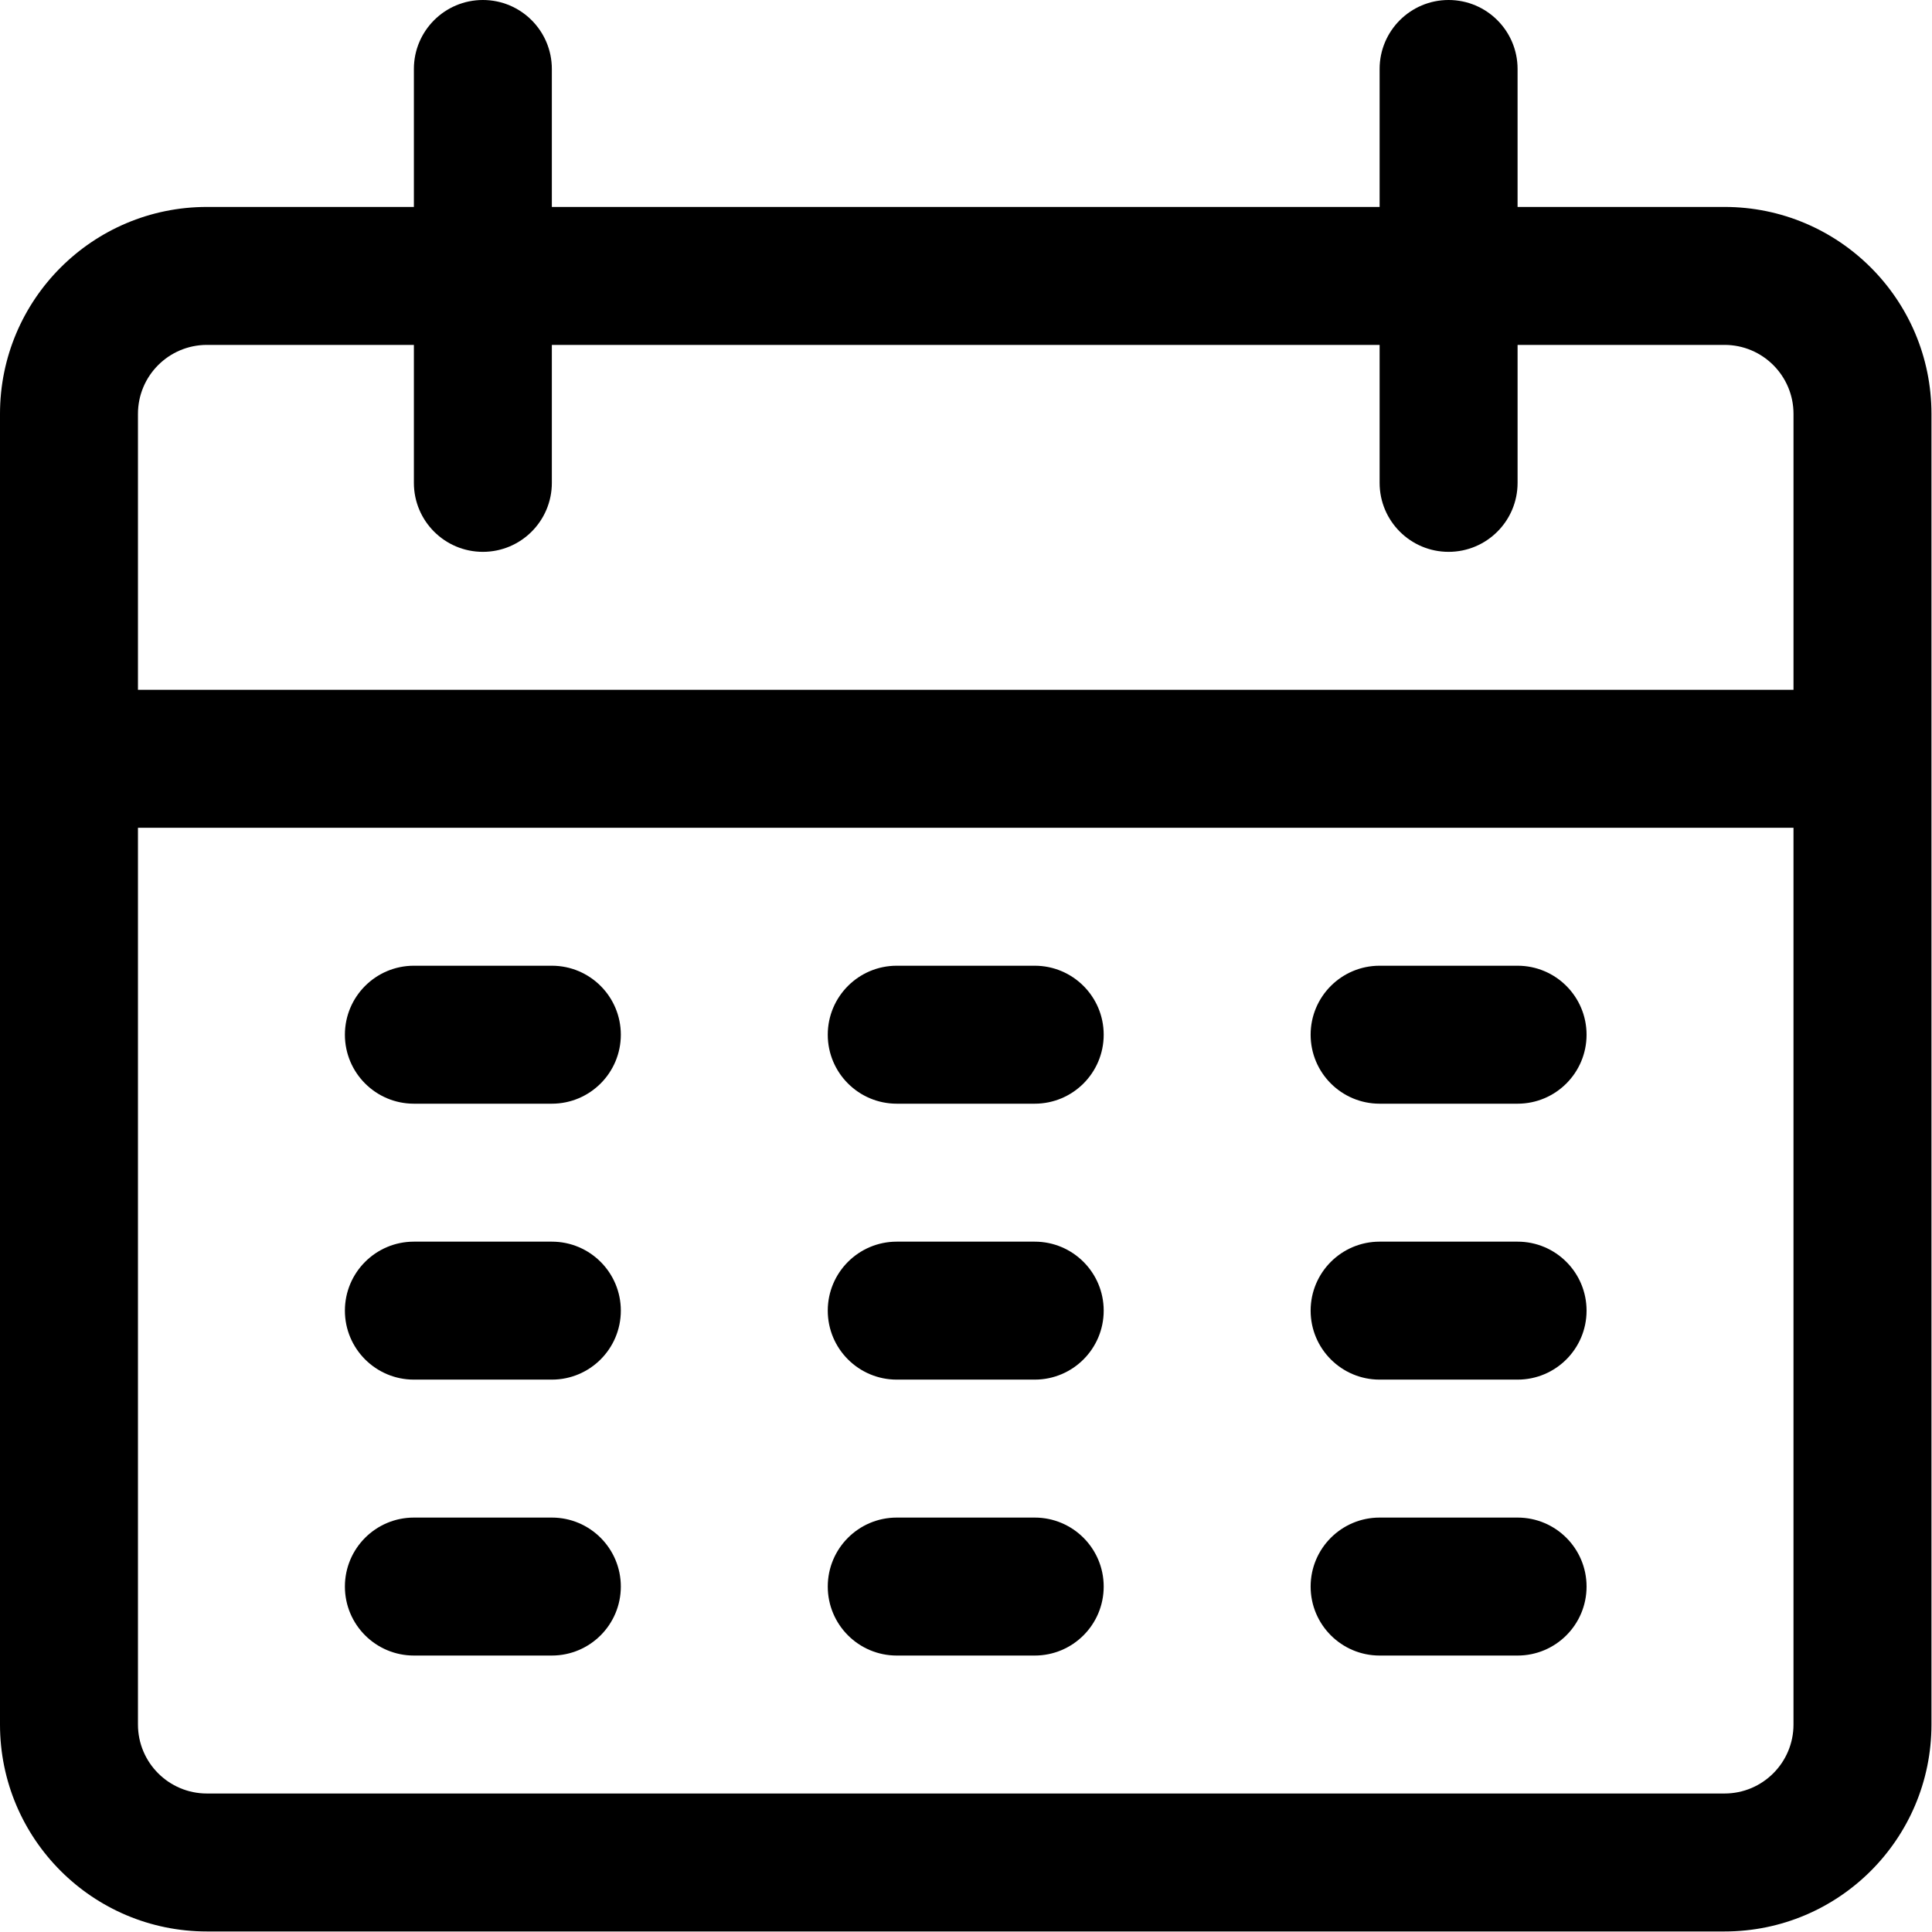 <?xml version="1.0" encoding="UTF-8"?>
<svg width="478px" height="478px" viewBox="0 0 478 478" version="1.1" xmlns="http://www.w3.org/2000/svg" xmlns:xlink="http://www.w3.org/1999/xlink">
    <title>Untitled 91</title>
    <g id="Page-1" stroke="none" stroke-width="1" fill="none" fill-rule="evenodd">
        <g id="calendar" fill="#000000" fill-rule="nonzero">
            <path d="M426.667,51.2 L375.467,51.2 L375.467,17.067 C375.467,7.641 367.826,0 358.4,0 C348.974,0 341.333,7.641 341.333,17.067 L341.333,51.2 L136.533,51.2 L136.533,17.067 C136.533,7.641 128.892,0 119.467,0 C110.042,0 102.4,7.641 102.4,17.067 L102.4,51.2 L51.2,51.2 C22.923,51.2 0,74.123 0,102.4 L0,426.667 C0,454.944 22.923,477.867 51.2,477.867 L426.667,477.867 C454.944,477.867 477.867,454.944 477.867,426.667 L477.867,102.4 C477.867,74.123 454.944,51.2 426.667,51.2 Z M443.733,426.667 C443.733,436.093 436.092,443.734 426.666,443.734 L51.2,443.734 C41.774,443.734 34.133,436.093 34.133,426.667 L34.133,204.8 L443.733,204.8 L443.733,426.667 Z M443.735,170.667 L34.133,170.667 L34.133,102.4 C34.133,92.974 41.774,85.333 51.2,85.333 L102.4,85.333 L102.4,119.466 C102.4,128.892 110.041,136.533 119.467,136.533 C128.893,136.533 136.534,128.892 136.534,119.466 L136.534,85.333 L341.334,85.333 L341.334,119.466 C341.334,128.892 348.975,136.533 358.401,136.533 C367.827,136.533 375.468,128.892 375.468,119.466 L375.468,85.333 L426.668,85.333 C436.094,85.333 443.735,92.974 443.735,102.4 L443.735,170.667 L443.735,170.667 Z" id="Shape"></path>
            <path d="M136.533,238.933 L102.4,238.933 C92.974,238.933 85.333,246.574 85.333,256 C85.333,265.426 92.974,273.067 102.4,273.067 L136.533,273.067 C145.959,273.067 153.6,265.426 153.6,256 C153.6,246.574 145.959,238.933 136.533,238.933 Z" id="Path"></path>
            <path d="M256,238.933 L221.867,238.933 C212.441,238.933 204.8,246.574 204.8,256 C204.8,265.426 212.441,273.067 221.867,273.067 L256,273.067 C265.426,273.067 273.067,265.426 273.067,256 C273.067,246.574 265.426,238.933 256,238.933 Z" id="Path"></path>
            <path d="M375.467,238.933 L341.334,238.933 C331.908,238.933 324.267,246.574 324.267,256 C324.267,265.426 331.908,273.067 341.334,273.067 L375.467,273.067 C384.893,273.067 392.534,265.426 392.534,256 C392.533,246.574 384.892,238.933 375.467,238.933 Z" id="Path"></path>
            <path d="M136.533,307.2 L102.4,307.2 C92.974,307.2 85.333,314.841 85.333,324.267 C85.333,333.693 92.974,341.334 102.4,341.334 L136.533,341.334 C145.959,341.334 153.6,333.693 153.6,324.267 C153.6,314.841 145.959,307.2 136.533,307.2 Z" id="Path"></path>
            <path d="M256,307.2 L221.867,307.2 C212.441,307.2 204.8,314.841 204.8,324.267 C204.8,333.693 212.441,341.334 221.867,341.334 L256,341.334 C265.426,341.334 273.067,333.693 273.067,324.267 C273.067,314.841 265.426,307.2 256,307.2 Z" id="Path"></path>
            <path d="M375.467,307.2 L341.334,307.2 C331.908,307.2 324.267,314.841 324.267,324.267 C324.267,333.693 331.908,341.334 341.334,341.334 L375.467,341.334 C384.893,341.334 392.534,333.693 392.534,324.267 C392.533,314.841 384.892,307.2 375.467,307.2 Z" id="Path"></path>
            <path d="M136.533,375.467 L102.4,375.467 C92.974,375.467 85.333,383.108 85.333,392.534 C85.333,401.96 92.974,409.6 102.4,409.6 L136.533,409.6 C145.959,409.6 153.6,401.959 153.6,392.533 C153.6,383.107 145.959,375.467 136.533,375.467 Z" id="Path"></path>
            <path d="M256,375.467 L221.867,375.467 C212.441,375.467 204.8,383.108 204.8,392.534 C204.8,401.96 212.441,409.601 221.867,409.601 L256,409.601 C265.426,409.601 273.067,401.96 273.067,392.534 C273.067,383.108 265.426,375.467 256,375.467 Z" id="Path"></path>
            <path d="M375.467,375.467 L341.334,375.467 C331.908,375.467 324.267,383.108 324.267,392.534 C324.267,401.96 331.908,409.601 341.334,409.601 L375.467,409.601 C384.893,409.601 392.534,401.96 392.534,392.534 C392.534,383.108 384.892,375.467 375.467,375.467 Z" id="Path"></path>
        </g>
    </g>
</svg>